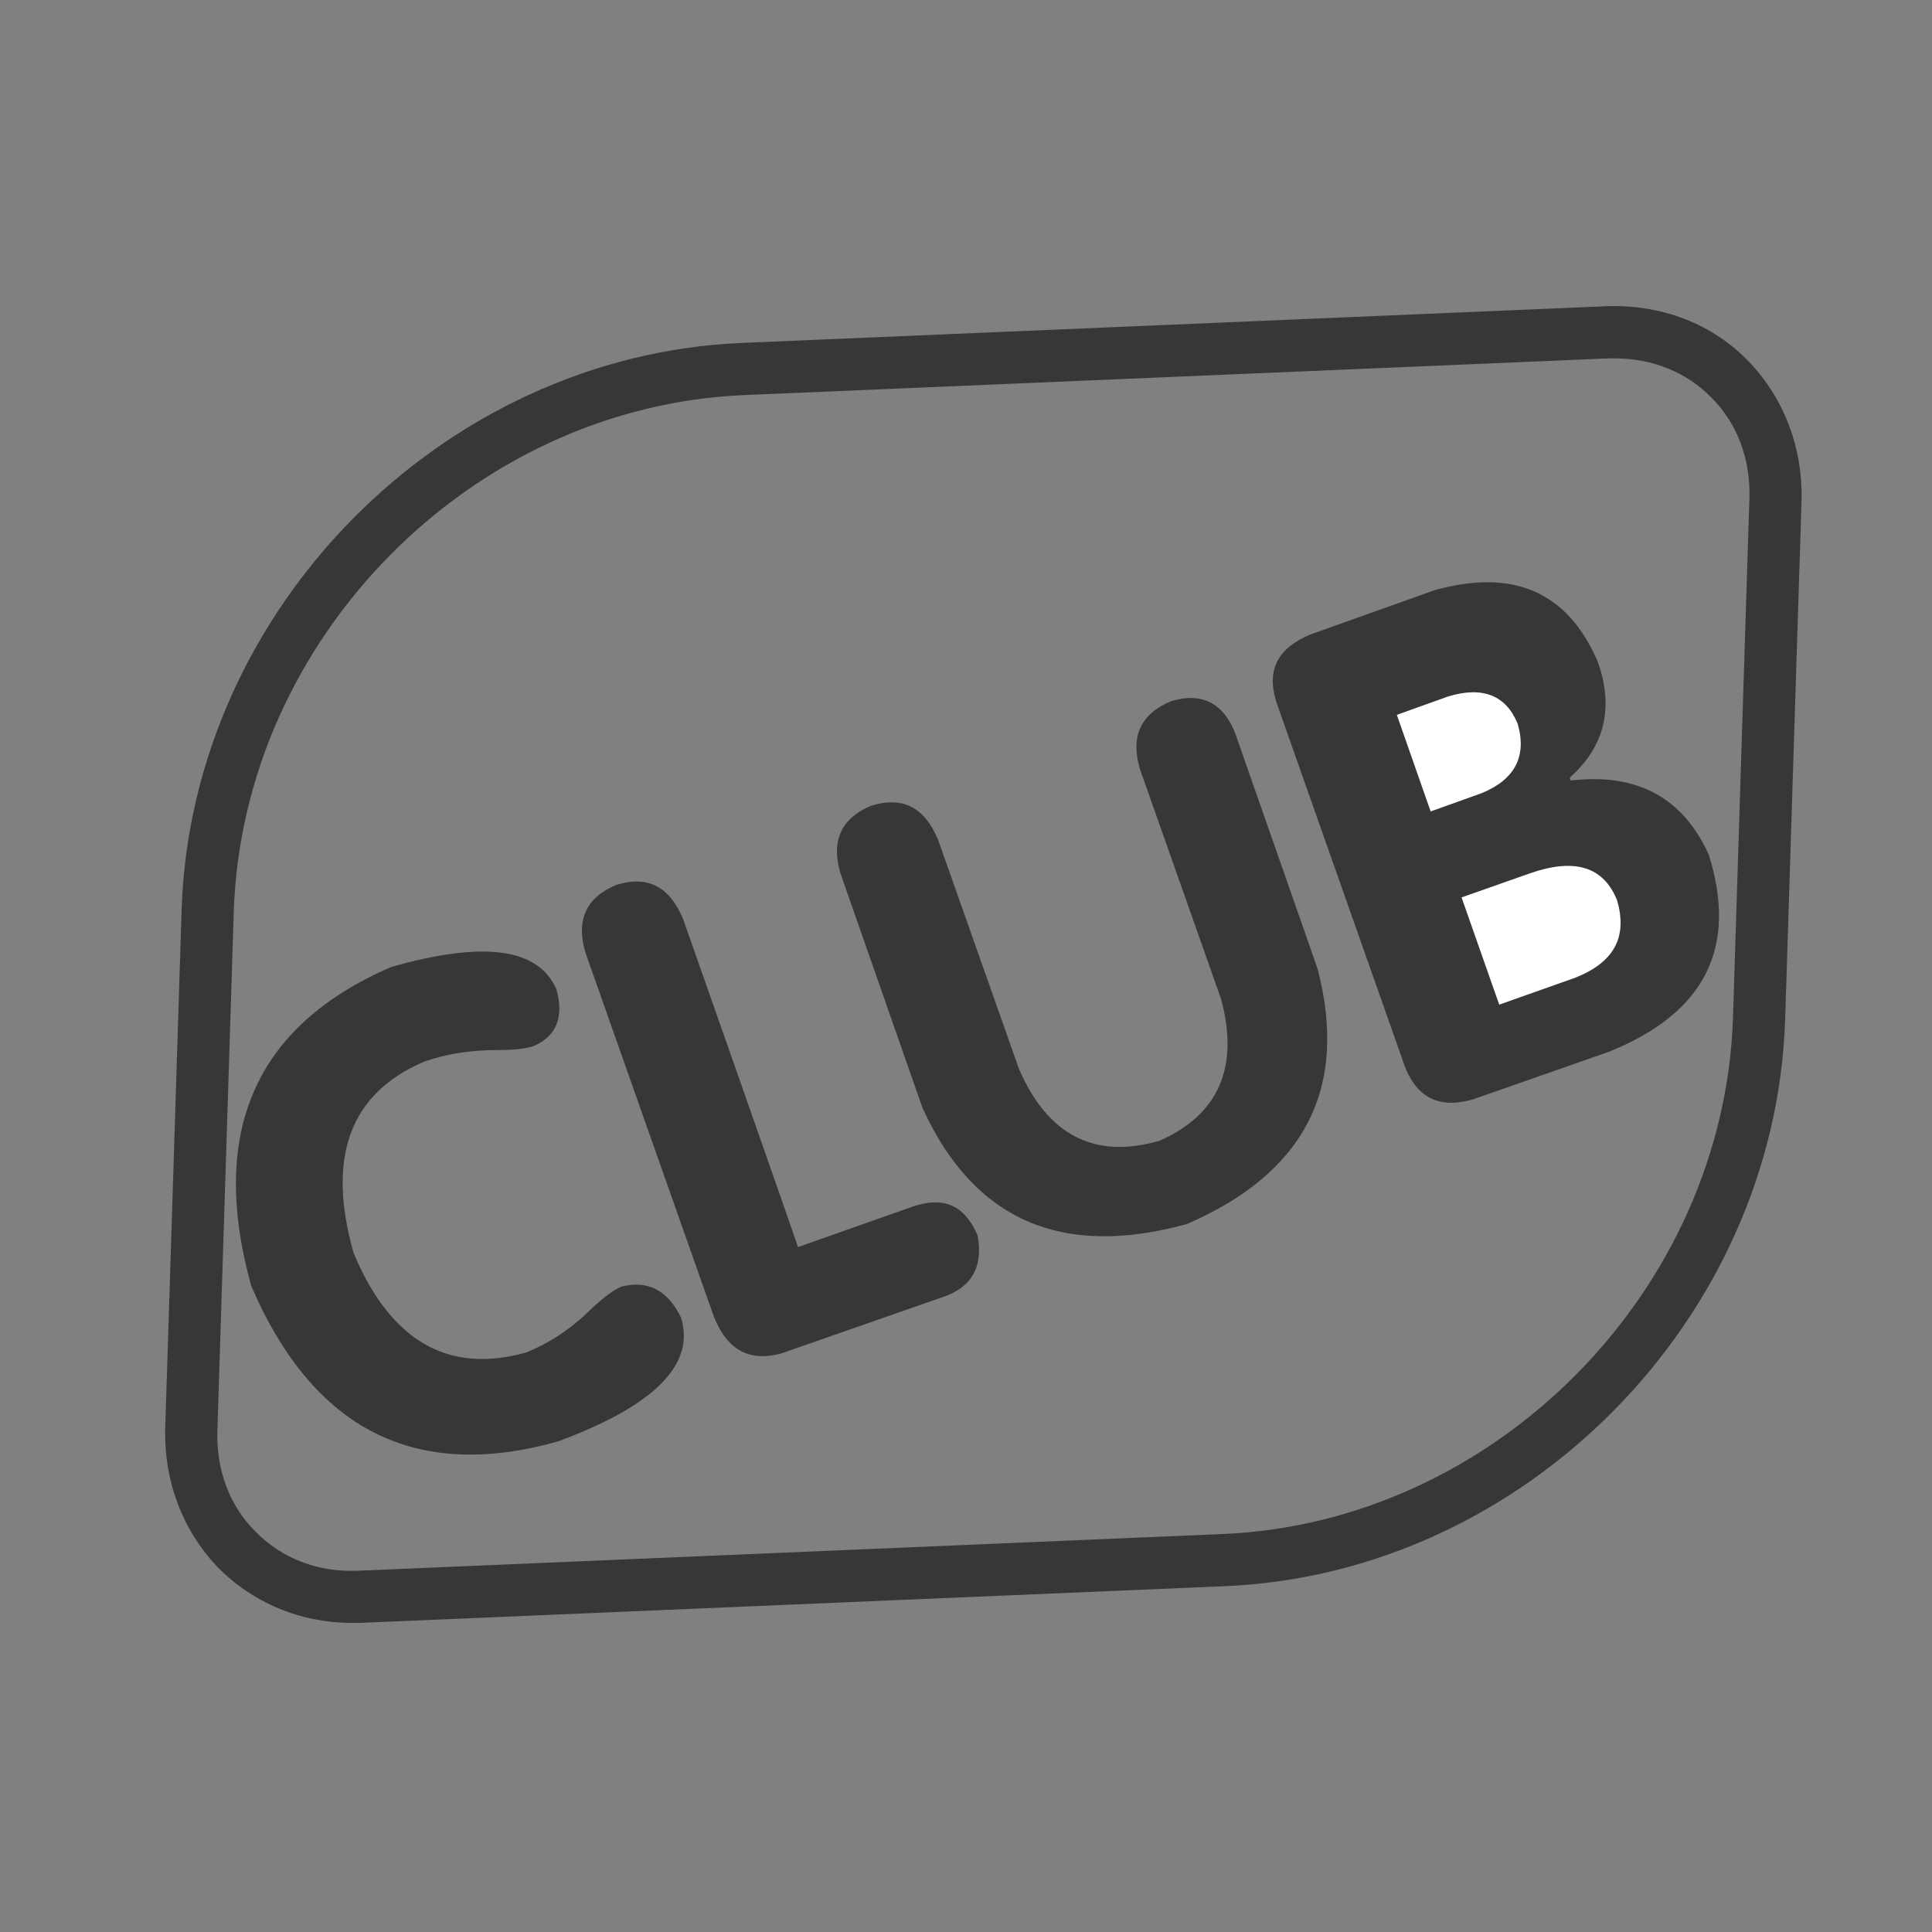 <?xml version="1.0" standalone="no"?><!DOCTYPE svg PUBLIC "-//W3C//DTD SVG 1.1//EN" "http://www.w3.org/Graphics/SVG/1.1/DTD/svg11.dtd"><svg t="1604483611805" class="icon" viewBox="0 0 1024 1024" version="1.1" xmlns="http://www.w3.org/2000/svg" p-id="21024" xmlns:xlink="http://www.w3.org/1999/xlink" width="128" height="128"><rect x="0" y="0" width="1024" height="1024" fill="#808080" stroke="none"/><defs><style type="text/css"></style></defs><path d="M186.368 860.16c-27.136 0-52.736-10.752-71.168-29.696-18.432-19.456-28.16-45.056-27.648-72.704l8.704-275.456c5.12-159.232 138.24-293.888 296.96-300.544l458.24-19.456c29.184-1.024 56.32 9.216 75.776 29.696 18.432 19.456 28.16 45.056 27.648 72.704l-8.704 275.456c-5.12 159.232-138.24 293.888-296.96 300.544l-458.24 19.456h-4.608zM856.064 189.952h-3.584l-458.24 19.456c-144.384 6.144-265.728 129.024-270.336 273.92l-8.704 275.456c-0.512 19.968 6.144 38.912 19.968 52.736 13.824 14.336 33.28 22.016 54.784 20.992l458.24-19.456c144.384-6.144 265.728-129.024 270.336-273.92l8.704-275.456c0.512-19.968-6.144-38.912-19.968-52.736-13.312-13.824-31.744-20.992-51.2-20.992z" fill="#373737" p-id="21025"></path><path d="M224.768 562.688c11.776-4.096 24.576-6.144 38.912-6.144 8.192 0 14.336-0.512 18.944-2.048 12.288-5.12 16.384-15.36 12.288-30.208-9.728-22.016-38.912-25.6-87.552-11.776-72.192 31.232-96.768 87.552-74.24 168.96 32.768 76.288 87.04 103.936 162.816 82.432 51.2-18.944 72.704-40.96 65.024-65.536-7.168-14.848-17.92-19.968-31.744-16.384-3.584 1.536-8.704 5.12-15.872 11.776-11.264 11.264-23.04 18.432-34.304 23.04-41.472 11.776-72.192-6.144-91.648-52.736-14.336-50.688-2.048-84.48 37.376-101.376z m137.216-75.776c-7.168-16.896-18.432-23.04-35.328-17.92-15.872 6.656-21.504 18.432-16.384 35.84l68.096 193.024c7.168 17.92 18.944 24.064 35.84 19.456l86.528-30.208c14.336-5.12 20.48-15.872 17.408-32.256-6.656-15.872-17.92-20.992-34.304-15.36l-60.928 21.504c0.512 0.512-60.928-174.08-60.928-174.08z m258.56-115.2c-15.872 6.656-21.504 18.432-16.384 35.84l43.008 121.856c9.728 35.84-1.024 61.44-32.768 75.264-33.792 9.728-58.88-2.56-74.24-37.888l-43.008-121.856c-7.168-16.896-18.432-23.04-35.328-17.92-15.872 6.656-21.504 18.432-16.384 35.84l43.52 124.416c27.136 59.392 73.728 79.872 140.288 61.44 62.464-27.136 85.504-72.192 69.12-135.168l-43.52-124.416c-6.144-16.384-17.92-22.528-34.304-17.408z m285.184 81.408c-13.824-30.72-38.4-43.52-73.216-39.424l-0.512-1.536c18.432-16.384 23.552-36.864 14.848-61.44-15.872-36.864-44.544-49.664-86.528-37.888l-66.048 23.552c-16.896 7.168-23.04 18.432-17.92 35.328l68.608 194.56c6.656 15.872 18.432 21.504 35.84 16.384l71.68-25.088c51.2-20.48 68.608-55.296 53.248-104.448z" fill="#373737" p-id="21026"></path><path d="M835.072 518.144l-40.448 14.336-19.968-56.832 36.352-12.8c23.552-8.192 38.912-3.584 46.08 14.336 5.632 19.456-1.536 32.768-22.016 40.96z m-49.664-97.792l-27.136 9.728-17.92-51.2 27.136-9.728c18.432-5.632 30.72-0.512 36.864 14.336 5.12 17.408-1.536 29.696-18.944 36.864z" fill="#FFFFFF" p-id="21027"></path></svg>